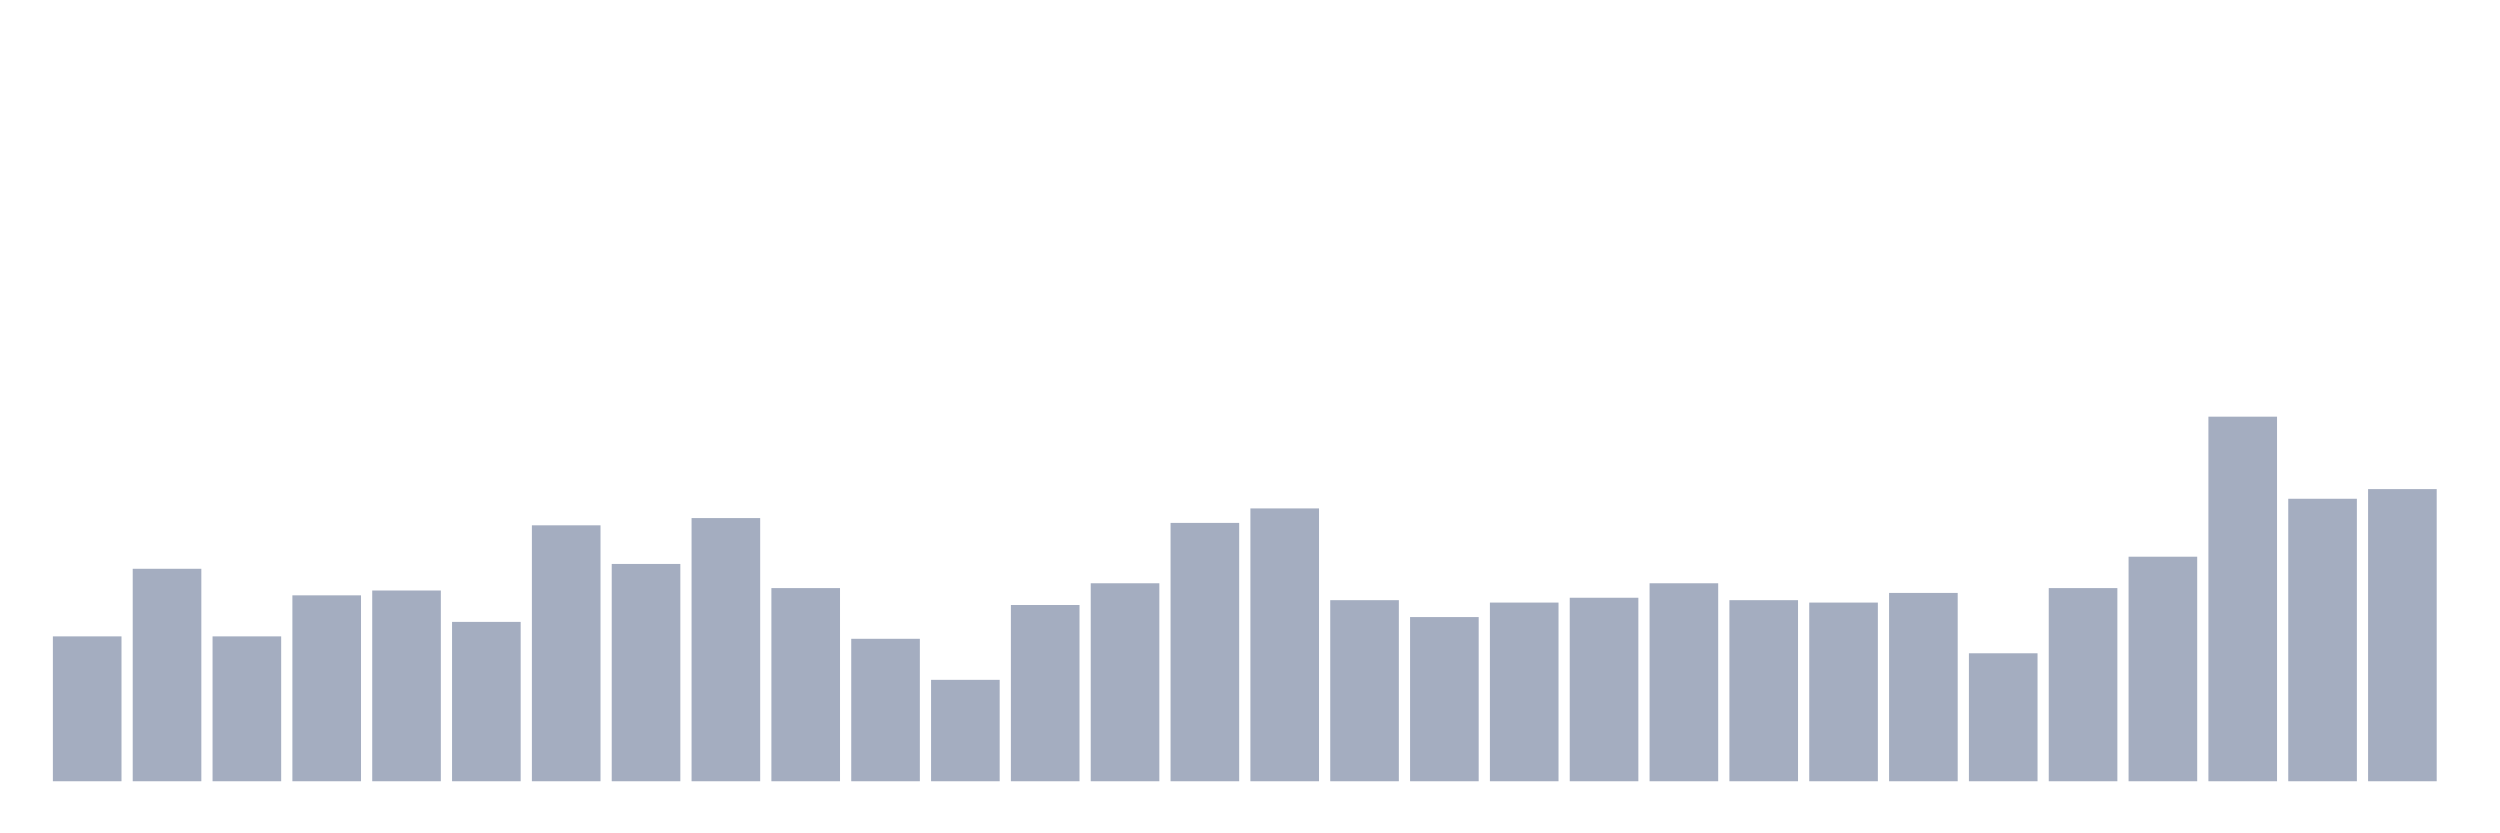 <svg xmlns="http://www.w3.org/2000/svg" viewBox="0 0 480 160"><g transform="translate(10,10)"><rect class="bar" x="0.153" width="13.175" y="112.185" height="27.815" fill="rgb(164,173,192)"></rect><rect class="bar" x="15.482" width="13.175" y="99.205" height="40.795" fill="rgb(164,173,192)"></rect><rect class="bar" x="30.81" width="13.175" y="112.185" height="27.815" fill="rgb(164,173,192)"></rect><rect class="bar" x="46.138" width="13.175" y="104.305" height="35.695" fill="rgb(164,173,192)"></rect><rect class="bar" x="61.466" width="13.175" y="103.377" height="36.623" fill="rgb(164,173,192)"></rect><rect class="bar" x="76.794" width="13.175" y="109.404" height="30.596" fill="rgb(164,173,192)"></rect><rect class="bar" x="92.123" width="13.175" y="90.861" height="49.139" fill="rgb(164,173,192)"></rect><rect class="bar" x="107.451" width="13.175" y="98.278" height="41.722" fill="rgb(164,173,192)"></rect><rect class="bar" x="122.779" width="13.175" y="89.47" height="50.53" fill="rgb(164,173,192)"></rect><rect class="bar" x="138.107" width="13.175" y="102.914" height="37.086" fill="rgb(164,173,192)"></rect><rect class="bar" x="153.436" width="13.175" y="112.649" height="27.351" fill="rgb(164,173,192)"></rect><rect class="bar" x="168.764" width="13.175" y="120.53" height="19.47" fill="rgb(164,173,192)"></rect><rect class="bar" x="184.092" width="13.175" y="106.159" height="33.841" fill="rgb(164,173,192)"></rect><rect class="bar" x="199.42" width="13.175" y="101.987" height="38.013" fill="rgb(164,173,192)"></rect><rect class="bar" x="214.748" width="13.175" y="90.397" height="49.603" fill="rgb(164,173,192)"></rect><rect class="bar" x="230.077" width="13.175" y="87.616" height="52.384" fill="rgb(164,173,192)"></rect><rect class="bar" x="245.405" width="13.175" y="105.232" height="34.768" fill="rgb(164,173,192)"></rect><rect class="bar" x="260.733" width="13.175" y="108.477" height="31.523" fill="rgb(164,173,192)"></rect><rect class="bar" x="276.061" width="13.175" y="105.695" height="34.305" fill="rgb(164,173,192)"></rect><rect class="bar" x="291.39" width="13.175" y="104.768" height="35.232" fill="rgb(164,173,192)"></rect><rect class="bar" x="306.718" width="13.175" y="101.987" height="38.013" fill="rgb(164,173,192)"></rect><rect class="bar" x="322.046" width="13.175" y="105.232" height="34.768" fill="rgb(164,173,192)"></rect><rect class="bar" x="337.374" width="13.175" y="105.695" height="34.305" fill="rgb(164,173,192)"></rect><rect class="bar" x="352.702" width="13.175" y="103.841" height="36.159" fill="rgb(164,173,192)"></rect><rect class="bar" x="368.031" width="13.175" y="115.43" height="24.57" fill="rgb(164,173,192)"></rect><rect class="bar" x="383.359" width="13.175" y="102.914" height="37.086" fill="rgb(164,173,192)"></rect><rect class="bar" x="398.687" width="13.175" y="96.887" height="43.113" fill="rgb(164,173,192)"></rect><rect class="bar" x="414.015" width="13.175" y="70" height="70" fill="rgb(164,173,192)"></rect><rect class="bar" x="429.344" width="13.175" y="85.762" height="54.238" fill="rgb(164,173,192)"></rect><rect class="bar" x="444.672" width="13.175" y="83.907" height="56.093" fill="rgb(164,173,192)"></rect></g></svg>